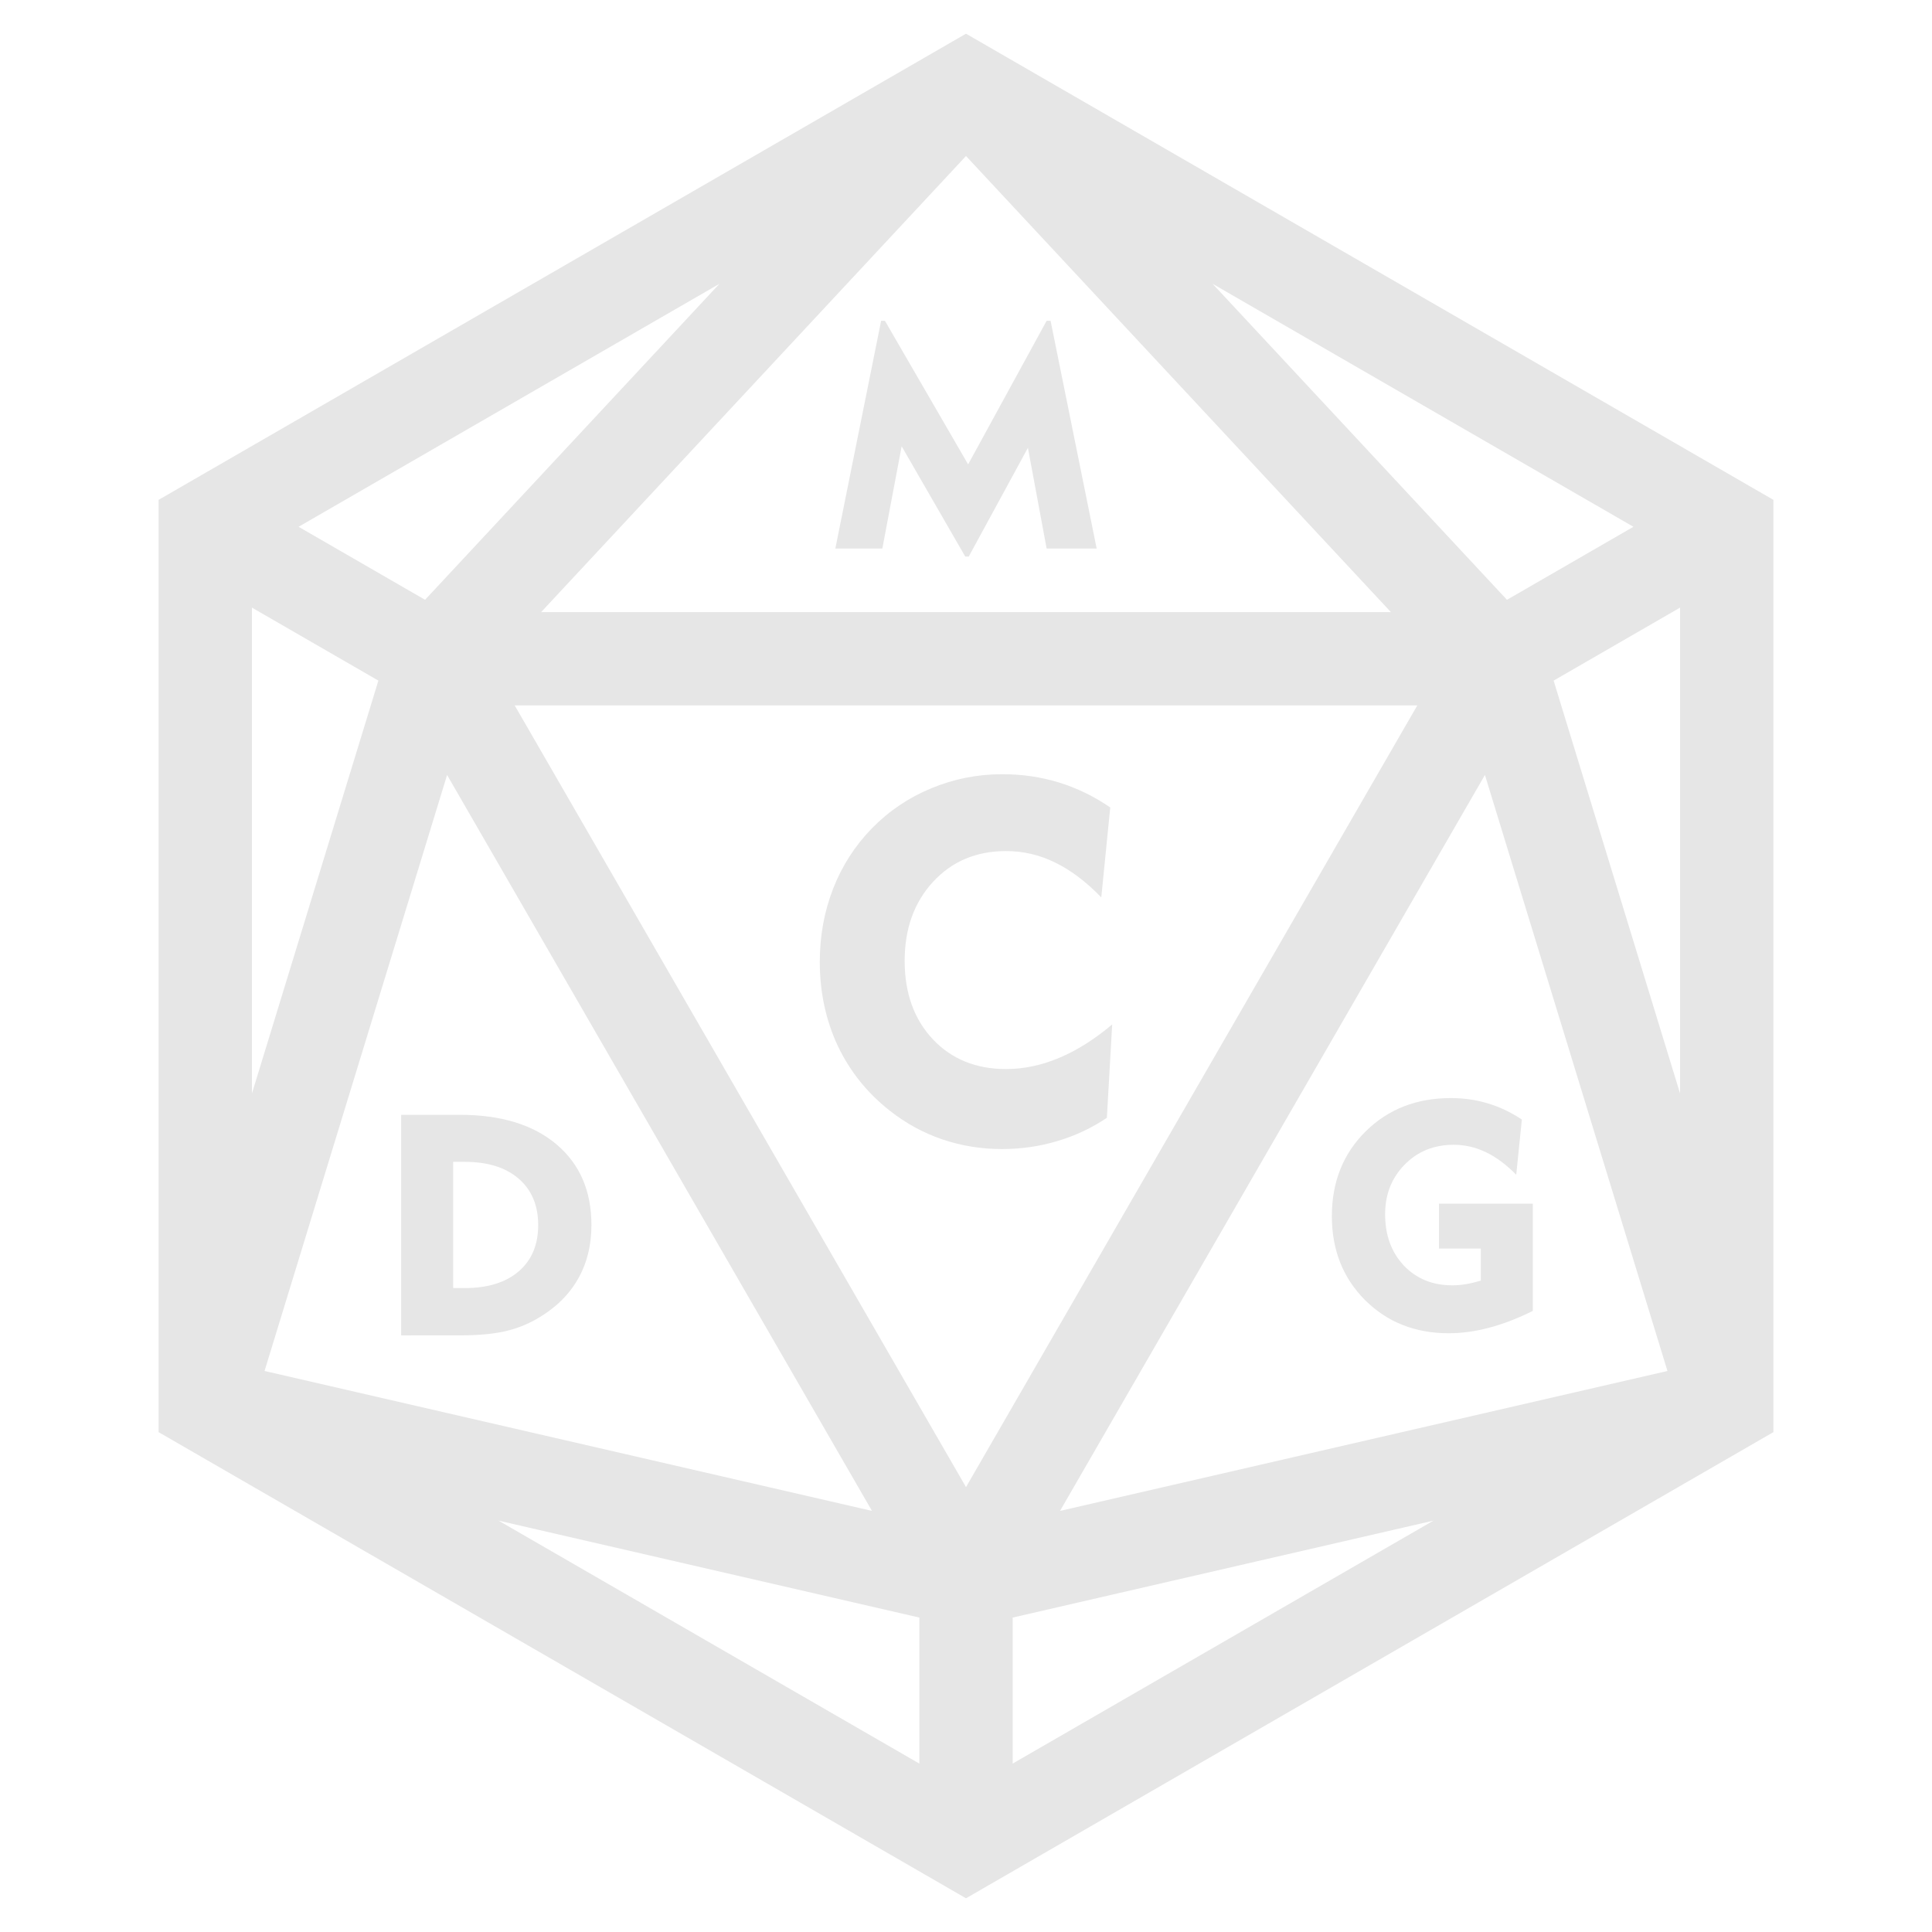 <?xml version="1.0" encoding="UTF-8" standalone="no"?>
<!-- Created with Inkscape (http://www.inkscape.org/) -->

<svg
   xmlns:dc="http://purl.org/dc/elements/1.1/"
   xmlns:cc="http://creativecommons.org/ns#"
   xmlns:rdf="http://www.w3.org/1999/02/22-rdf-syntax-ns#"
   xmlns:svg="http://www.w3.org/2000/svg"
   xmlns="http://www.w3.org/2000/svg"
   xmlns:sodipodi="http://sodipodi.sourceforge.net/DTD/sodipodi-0.dtd"
   xmlns:inkscape="http://www.inkscape.org/namespaces/inkscape"
   width="165.628mm"
   height="165.628mm"
   viewBox="0 0 165.628 165.628"
   version="1.1"
   id="svg8"
   inkscape:version="0.92.4 (5da689c313, 2019-01-14)"
   sodipodi:docname="Logo10.svg">
  <rect x="0" y="0" width="165.628" height="165.628" fill="#333333" stroke="none"/>
  <defs
     id="defs2" />
  <sodipodi:namedview
     id="base"
     pagecolor="#ffffff"
     bordercolor="#666666"
     borderopacity="1.0"
     inkscape:pageopacity="0.0"
     inkscape:pageshadow="2"
     inkscape:zoom="0.5"
     inkscape:cx="671.17584"
     inkscape:cy="232.4041"
     inkscape:document-units="mm"
     inkscape:current-layer="layer1"
     showgrid="false"
     showguides="false"
     inkscape:window-width="1536"
     inkscape:window-height="841"
     inkscape:window-x="-8"
     inkscape:window-y="575"
     inkscape:window-maximized="1" />
  <g
     inkscape:label="Capa 1"
     inkscape:groupmode="layer"
     id="layer1"
     transform="translate(0,-131.372)">
    <g
       id="g1162"
       transform="translate(-666.228,0.022)">
      <g
         id="g1148">
        <g
           id="g1135">
          <rect
             style="opacity:1;fill:#ffffff;fill-opacity:1;stroke:#ffffff;stroke-width:0.074;stroke-miterlimit:4;stroke-dasharray:none;stroke-opacity:1"
             id="rect1085"
             width="165.554"
             height="165.554"
             x="666.265"
             y="131.387" />
          <path
             inkscape:connector-curvature="0"
             id="path1087"
             d="m 749.042,294.088 -69.217,-39.962 v -79.924 l 69.217,-39.963 69.217,39.963 v 2.308 77.615 z m -4,-11.548 v -12.518 l -36.075,-8.31 z m 8,0 36.075,-20.828 -36.075,8.31 z M 740.982,260.878 704.557,197.788 688.907,248.882 Z m 16.12,0 52.075,-11.995 -15.648,-51.096 z m -8.06,-2.04 38.69,-67.014 H 710.352 Z M 687.825,225.097 698.667,189.698 687.825,183.439 Z m 122.434,-0.003 V 183.439 l -10.841,6.26 z M 712.618,183.825 h 72.85 l -36.426,-39.099 z m 82.8,-1.054 10.841,-6.26 -36.077,-20.831 z m -92.75,-0.001 25.237,-27.09 -36.079,20.83 z"
             style="color:#000000;font-style:normal;font-variant:normal;font-weight:normal;font-stretch:normal;font-size:medium;line-height:normal;font-family:sans-serif;font-variant-ligatures:normal;font-variant-position:normal;font-variant-caps:normal;font-variant-numeric:normal;font-variant-alternates:normal;font-feature-settings:normal;text-indent:0;text-align:start;text-decoration:none;text-decoration-line:none;text-decoration-style:solid;text-decoration-color:#000000;letter-spacing:normal;word-spacing:normal;text-transform:none;writing-mode:lr-tb;direction:ltr;text-orientation:mixed;dominant-baseline:auto;baseline-shift:baseline;text-anchor:start;white-space:normal;shape-padding:0;clip-rule:nonzero;display:inline;overflow:visible;visibility:visible;opacity:1;isolation:auto;mix-blend-mode:normal;color-interpolation:sRGB;color-interpolation-filters:linearRGB;solid-color:#000000;solid-opacity:1;vector-effect:none;fill:#e6e6e6;fill-opacity:1;fill-rule:nonzero;stroke:none;stroke-width:0.4;stroke-linecap:butt;stroke-linejoin:miter;stroke-miterlimit:4;stroke-dasharray:none;stroke-dashoffset:0;stroke-opacity:1;color-rendering:auto;image-rendering:auto;shape-rendering:auto;text-rendering:auto;enable-background:accumulate" />
          <g
             id="text1095"
             style="font-style:normal;font-weight:normal;font-size:26.706px;line-height:1.25;font-family:sans-serif;letter-spacing:0px;word-spacing:0px;fill:#000000;fill-opacity:1;stroke:none;stroke-width:0.668"
             aria-label="D">
            <path
               id="path1122"
               style="font-style:normal;font-variant:normal;font-weight:normal;font-stretch:normal;font-family:'Geometr415 Blk BT';-inkscape-font-specification:'Geometr415 Blk BT';fill:#e6e6e6;stroke-width:0.668"
               d="m 705.078,241.775 h 0.991 q 2.96,0 4.629,-1.434 1.669,-1.434 1.669,-3.964 0,-2.53 -1.669,-3.977 -1.669,-1.447 -4.629,-1.447 h -0.991 z m -4.46,4.055 v -18.908 h 5.02 q 5.294,0 8.294,2.53 2.999,2.53 2.999,6.924 0,2.634 -1.187,4.681 -1.187,2.034 -3.482,3.351 -1.304,0.756 -2.843,1.095 -1.526,0.326 -3.782,0.326 z"
               inkscape:connector-curvature="0" />
          </g>
          <g
             id="text1101"
             style="font-style:normal;font-weight:normal;font-size:26.706px;line-height:1.25;font-family:sans-serif;letter-spacing:0px;word-spacing:0px;fill:#000000;fill-opacity:1;stroke:none;stroke-width:0.668"
             aria-label="G">
            <path
               id="path1119"
               style="font-style:normal;font-variant:normal;font-weight:normal;font-stretch:normal;font-family:'Geometr415 Blk BT';-inkscape-font-specification:'Geometr415 Blk BT';fill:#e6e6e6;stroke-width:0.668"
               d="m 797.633,234.539 v 9.193 q -1.904,0.952 -3.716,1.434 -1.8,0.482 -3.495,0.482 -4.316,0 -7.172,-2.843 -2.843,-2.856 -2.843,-7.198 0,-4.381 2.882,-7.25 2.895,-2.869 7.316,-2.869 1.669,0 3.182,0.456 1.513,0.456 2.908,1.382 l -0.482,4.734 q -1.317,-1.33 -2.621,-1.943 -1.304,-0.626 -2.738,-0.626 -2.543,0 -4.212,1.708 -1.669,1.695 -1.669,4.251 0,2.686 1.604,4.395 1.617,1.695 4.16,1.695 0.587,0 1.187,-0.104 0.6,-0.104 1.252,-0.3 v -2.751 h -3.586 v -3.847 z"
               inkscape:connector-curvature="0" />
          </g>
          <g
             id="text1107"
             style="font-style:normal;font-weight:normal;font-size:42.568px;line-height:1.25;font-family:sans-serif;letter-spacing:0px;word-spacing:0px;fill:#000000;fill-opacity:1;stroke:none;stroke-width:1.064"
             aria-label="C">
            <path
               id="path1113"
               style="font-style:normal;font-variant:normal;font-weight:normal;font-stretch:normal;font-family:'Geometr415 Blk BT';-inkscape-font-specification:'Geometr415 Blk BT';fill:#e6e6e6;stroke-width:1.064"
               d="m 760.64,208.281 q -1.954,-2.016 -3.97,-2.993 -1.995,-0.977 -4.199,-0.977 -3.824,0 -6.256,2.64 -2.432,2.64 -2.432,6.776 0,4.136 2.411,6.714 2.411,2.557 6.277,2.557 2.286,0 4.552,-0.956 2.286,-0.956 4.552,-2.868 l -0.457,8.002 q -1.933,1.309 -4.24,1.995 -2.286,0.686 -4.76,0.686 -2.66,0 -5.113,-0.831 -2.432,-0.831 -4.49,-2.453 -2.91,-2.286 -4.469,-5.57 -1.538,-3.305 -1.538,-7.192 0,-3.346 1.143,-6.277 1.143,-2.931 3.326,-5.175 2.203,-2.245 5.092,-3.43 2.889,-1.206 6.09,-1.206 2.536,0 4.843,0.707 2.307,0.707 4.406,2.141 z"
               inkscape:connector-curvature="0" />
          </g>
          <g
             id="text1111"
             style="font-style:normal;font-weight:normal;font-size:26.706px;line-height:1.25;font-family:sans-serif;letter-spacing:0px;word-spacing:0px;fill:#000000;fill-opacity:1;stroke:none;stroke-width:0.668"
             aria-label="M">
            <path
               id="path1116"
               style="font-style:normal;font-variant:normal;font-weight:normal;font-stretch:normal;font-family:'Geometr415 Blk BT';-inkscape-font-specification:'Geometr415 Blk BT';fill:#e6e6e6;stroke-width:0.668"
               d="m 737.841,178.373 3.925,-19.521 h 0.326 l 7.133,12.31 6.729,-12.31 h 0.339 l 3.951,19.521 h -4.29 l -1.604,-8.633 -5.073,9.324 h -0.3 l -5.451,-9.454 -1.656,8.763 z"
               inkscape:connector-curvature="0" />
          </g>
        </g>
      </g>
    </g>
  </g>
</svg>
